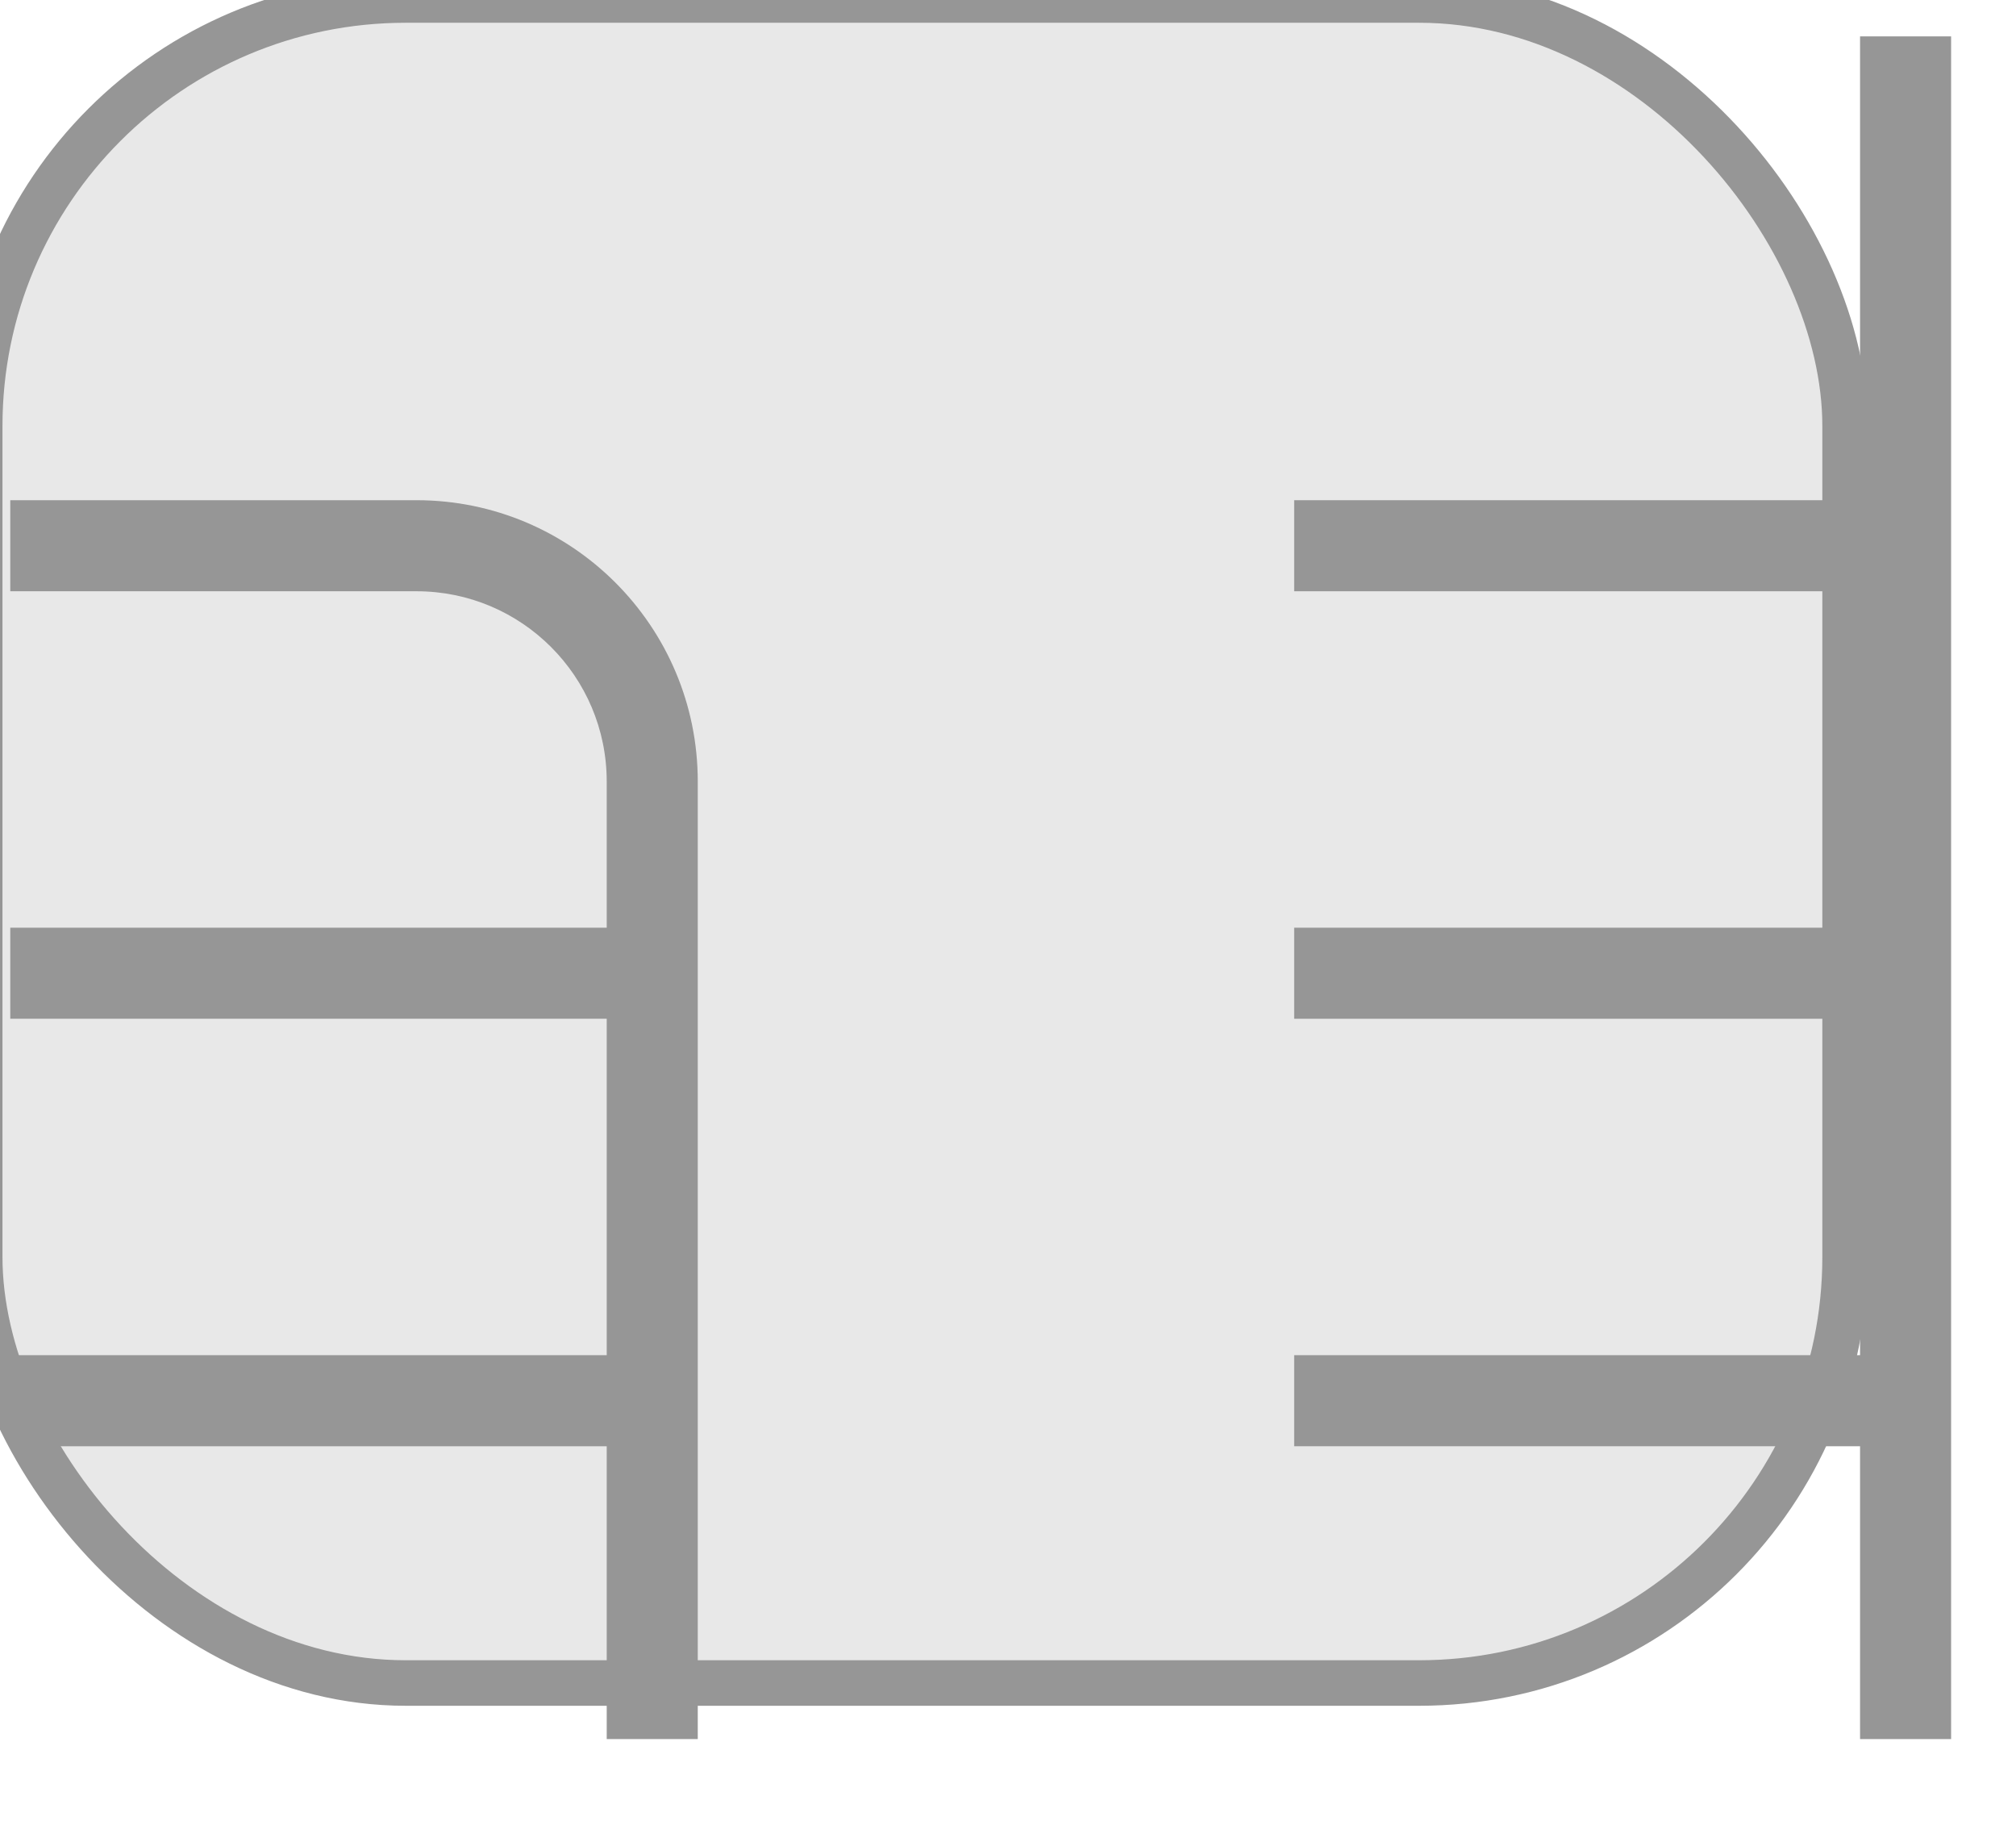<svg width="62" height="56" viewBox="0 0 62 56" fill="none" xmlns="http://www.w3.org/2000/svg" xmlns:xlink="http://www.w3.org/1999/xlink">
<g opacity="0.7">
<rect  x="-0.624" y="0" width="57.368" height="51.755" rx="13.1" fill="#828282" fill-opacity="0.26" stroke="#696969" stroke-width="1.4" stroke-miterlimit="3.999"/>
<path d="M0.316,18.182L12.809,18.182L12.809,15.382L0.316,15.382L0.316,18.182ZM18.659,43.074L18.659,53.479L21.459,53.479L21.459,43.074L18.659,43.074ZM18.659,24.032L18.659,29.928L21.459,29.928L21.459,24.032L18.659,24.032ZM18.659,29.928L18.659,43.074L21.459,43.074L21.459,29.928L18.659,29.928ZM20.059,41.674L0.316,41.674L0.316,44.474L20.059,44.474L20.059,41.674ZM20.059,28.528L0.316,28.528L0.316,31.328L20.059,31.328L20.059,28.528ZM12.809,18.182C16.04,18.182 18.659,20.801 18.659,24.032L21.459,24.032C21.459,19.255 17.586,15.382 12.809,15.382L12.809,18.182Z" fill="#696969"/>
<path d="M39.801,18.182L58.604,18.182L58.604,15.382L39.801,15.382L39.801,18.182ZM57.204,43.074L57.204,53.479L60.004,53.479L60.004,43.074L57.204,43.074ZM57.204,16.782L57.204,29.928L60.004,29.928L60.004,16.782L57.204,16.782ZM57.204,29.928L57.204,43.074L60.004,43.074L60.004,29.928L57.204,29.928ZM58.604,41.674L39.801,41.674L39.801,44.474L58.604,44.474L58.604,41.674ZM58.604,28.528L39.801,28.528L39.801,31.328L58.604,31.328L58.604,28.528ZM60.004,16.782L60.004,1.119L57.204,1.119L57.204,16.782L60.004,16.782Z" transform="rotate(360 49.203 27.299)" fill="#696969"/>
</g>
</svg>
